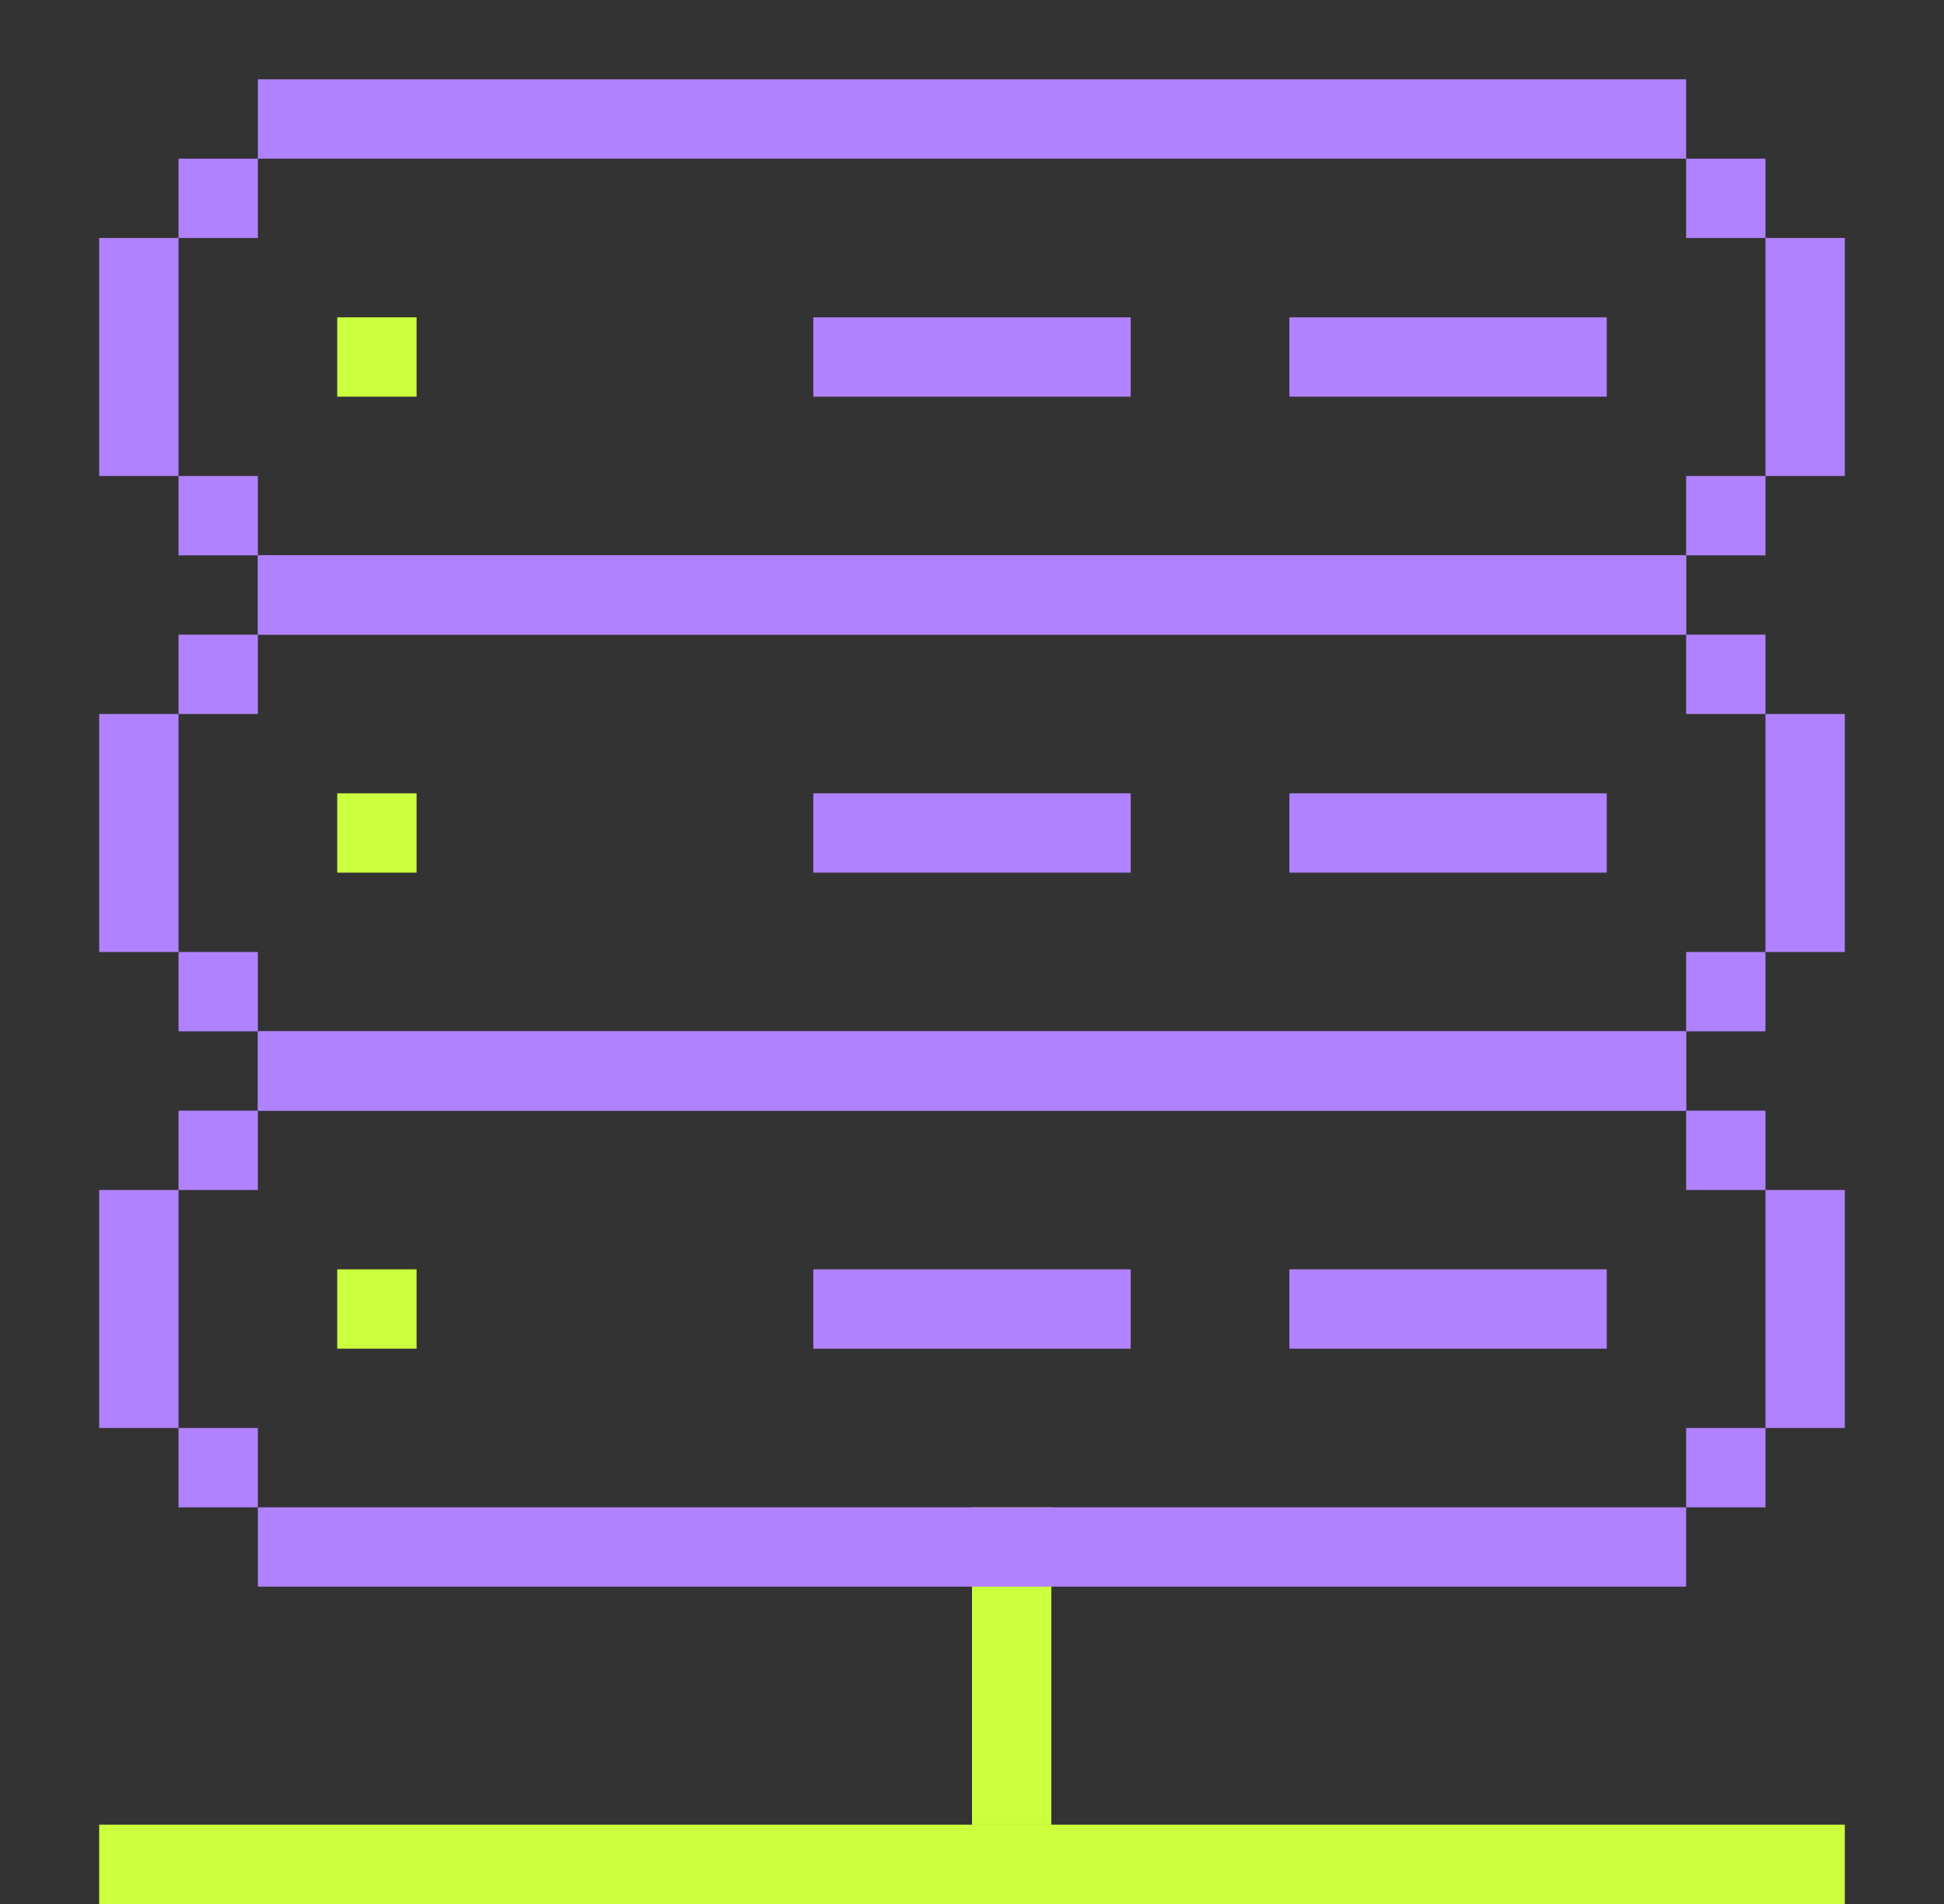 <svg xmlns="http://www.w3.org/2000/svg" width="49" height="48" viewBox="0 0 49 48" fill="none"><rect x="0" y="0" width="49" height="48" fill="#333333" stroke="none"/><rect x="2.5" y="46" width="44" height="2" fill="#CCFF3D"></rect><rect x="24.5" y="38" width="2" height="8" fill="#CCFF3D"></rect><rect x="6.5" y="38" width="36" height="2" fill="#B182FF"></rect><rect x="6.5" y="26" width="36" height="2" fill="#B182FF"></rect><rect x="2.5" y="30" width="2" height="6" fill="#B182FF"></rect><rect x="44.5" y="30" width="2" height="6" fill="#B182FF"></rect><rect x="42.5" y="28" width="2" height="2" fill="#B182FF"></rect><rect x="42.5" y="36" width="2" height="2" fill="#B182FF"></rect><rect x="4.5" y="36" width="2" height="2" fill="#B182FF"></rect><rect x="4.5" y="28" width="2" height="2" fill="#B182FF"></rect><rect x="8.5" y="32" width="2" height="2" fill="#CCFF3D"></rect><rect x="20.5" y="32" width="8" height="2" fill="#B182FF"></rect><rect x="32.5" y="32" width="8" height="2" fill="#B182FF"></rect><rect x="6.5" y="26" width="36" height="2" fill="#B182FF"></rect><rect x="6.5" y="14" width="36" height="2" fill="#B182FF"></rect><rect x="2.5" y="18" width="2" height="6" fill="#B182FF"></rect><rect x="44.5" y="18" width="2" height="6" fill="#B182FF"></rect><rect x="42.5" y="16" width="2" height="2" fill="#B182FF"></rect><rect x="42.5" y="24" width="2" height="2" fill="#B182FF"></rect><rect x="4.5" y="24" width="2" height="2" fill="#B182FF"></rect><rect x="4.5" y="16" width="2" height="2" fill="#B182FF"></rect><rect x="8.5" y="20" width="2" height="2" fill="#CCFF3D"></rect><rect x="20.5" y="20" width="8" height="2" fill="#B182FF"></rect><rect x="32.5" y="20" width="8" height="2" fill="#B182FF"></rect><rect x="6.5" y="14" width="36" height="2" fill="#B182FF"></rect><rect x="6.5" y="2" width="36" height="2" fill="#B182FF"></rect><rect x="2.5" y="6" width="2" height="6" fill="#B182FF"></rect><rect x="44.5" y="6" width="2" height="6" fill="#B182FF"></rect><rect x="42.5" y="4" width="2" height="2" fill="#B182FF"></rect><rect x="42.5" y="12" width="2" height="2" fill="#B182FF"></rect><rect x="4.5" y="12" width="2" height="2" fill="#B182FF"></rect><rect x="4.5" y="4" width="2" height="2" fill="#B182FF"></rect><rect x="8.5" y="8" width="2" height="2" fill="#CCFF3D"></rect><rect x="20.5" y="8" width="8" height="2" fill="#B182FF"></rect><rect x="32.5" y="8" width="8" height="2" fill="#B182FF"></rect></svg>